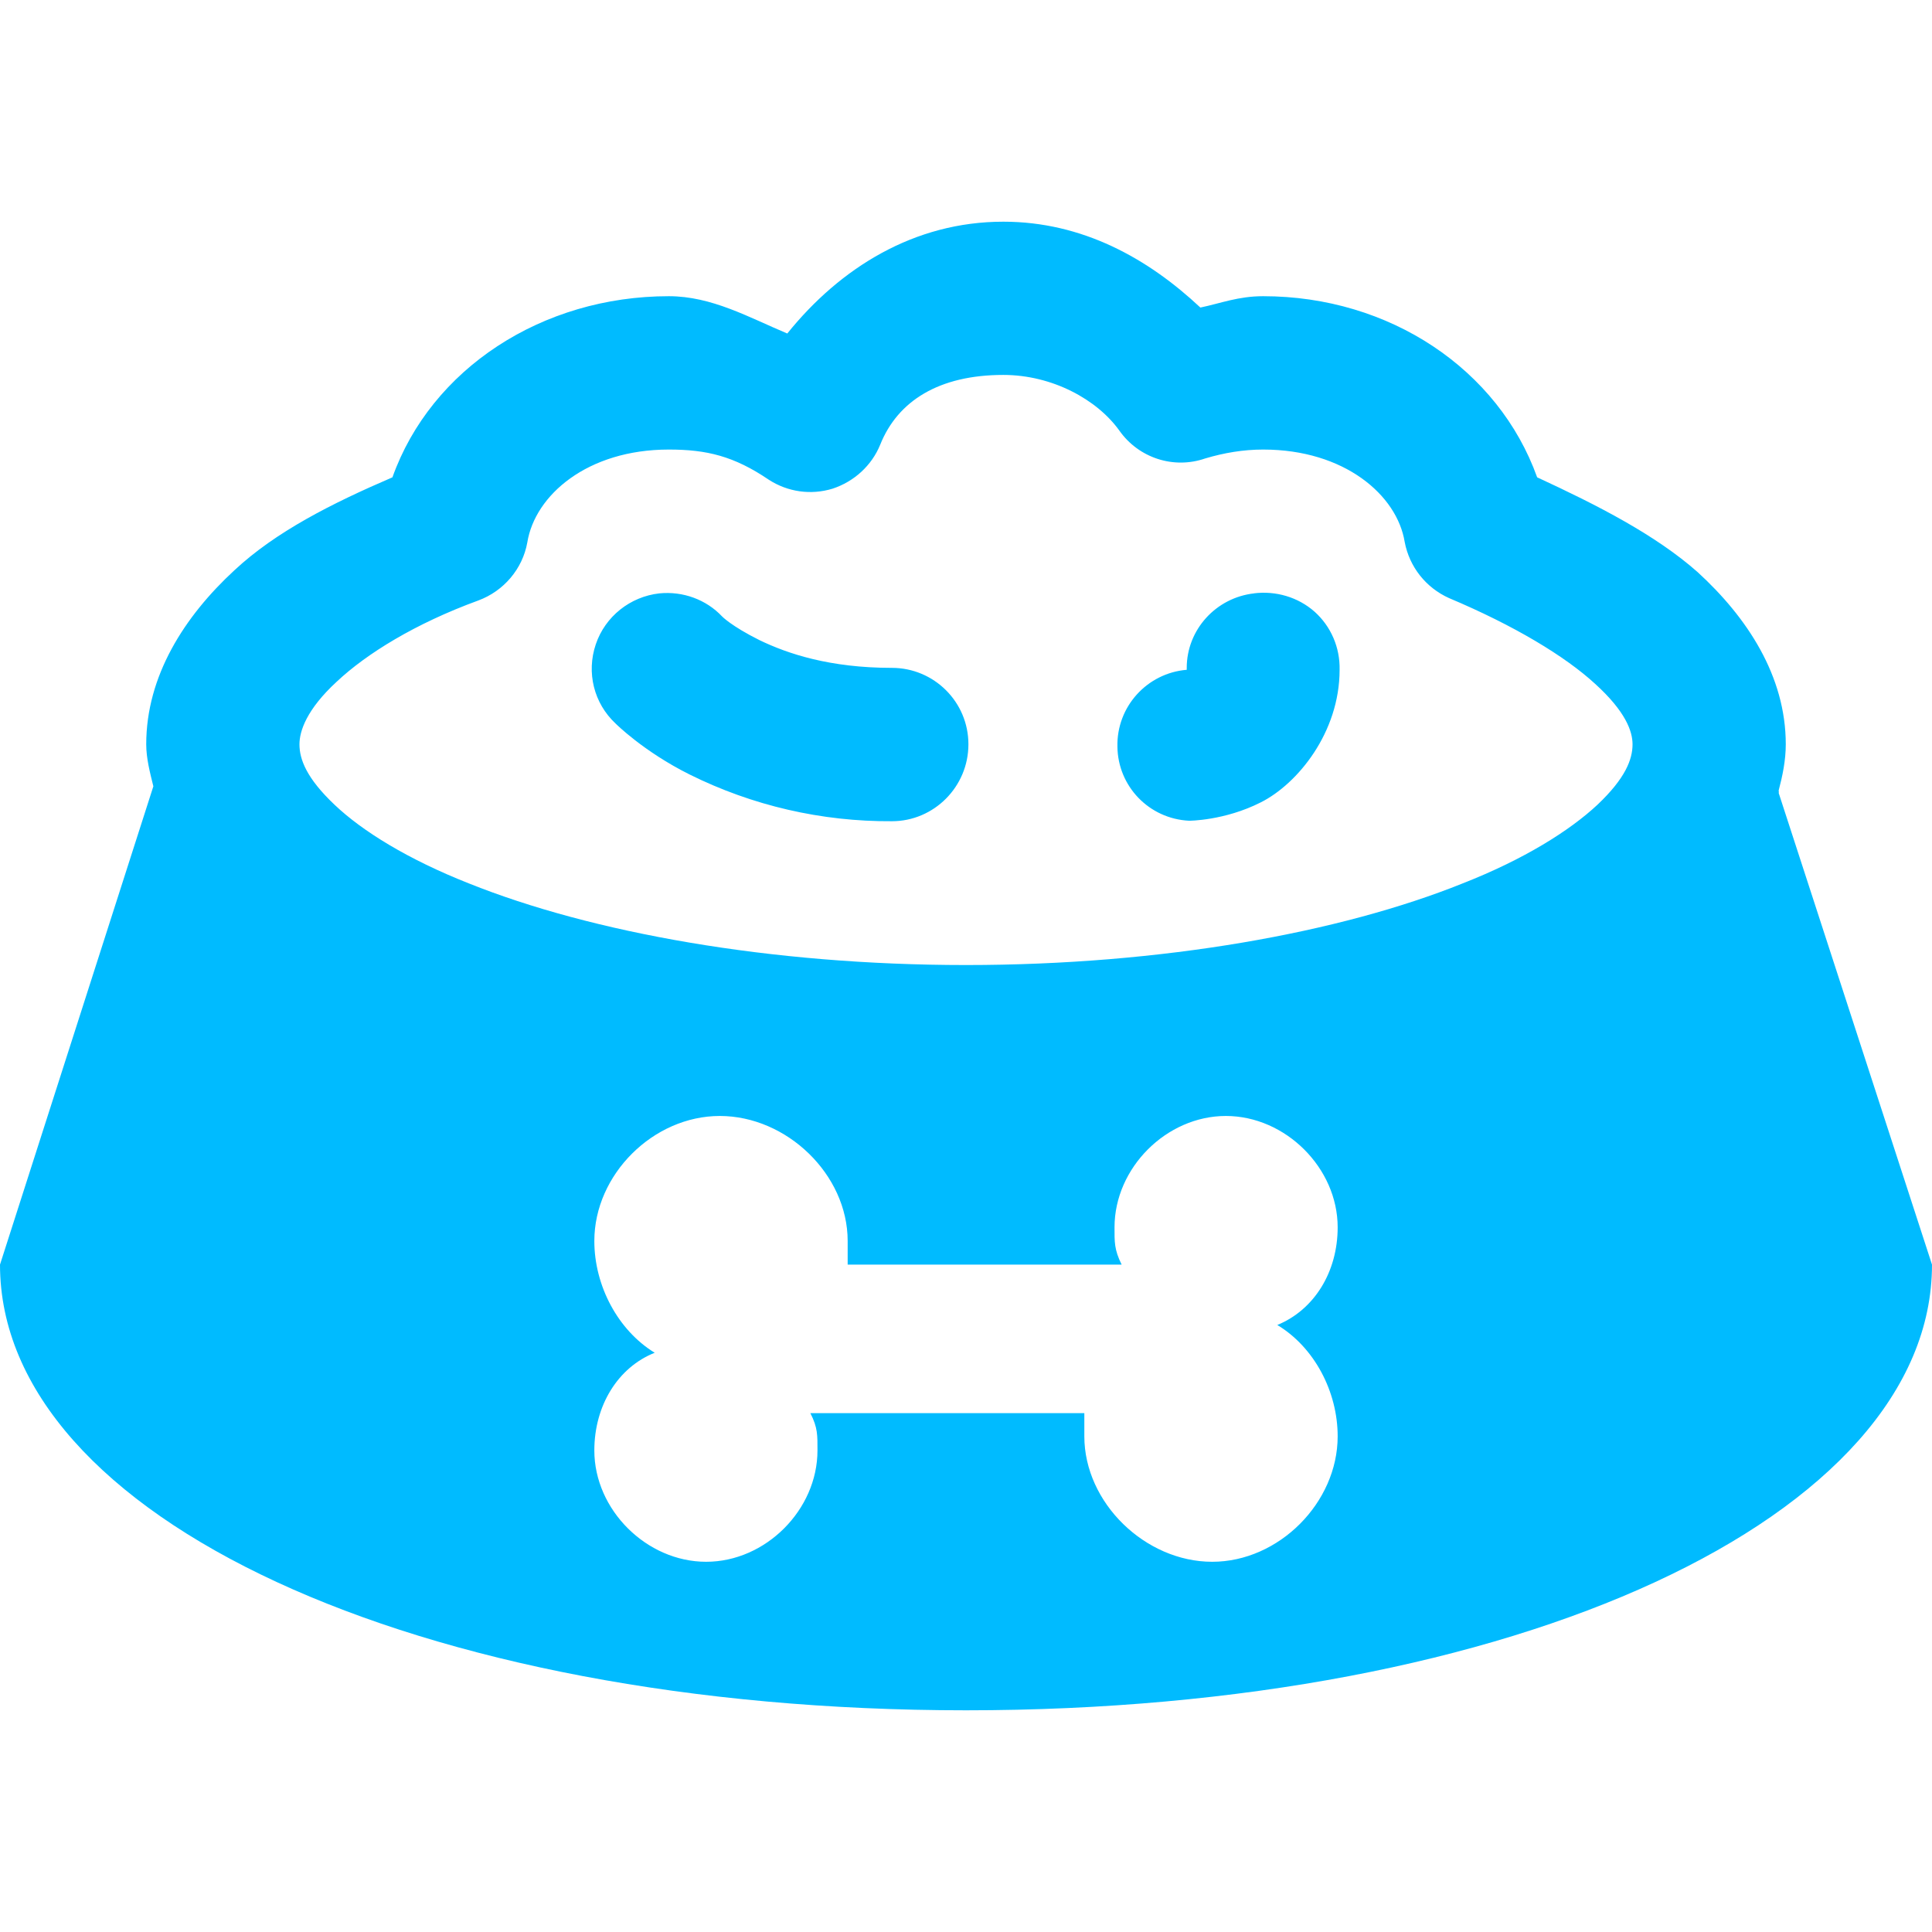 
<svg xmlns="http://www.w3.org/2000/svg" xmlns:xlink="http://www.w3.org/1999/xlink" width="16px" height="16px" viewBox="0 0 16 16" version="1.1">
<g id="surface1">
<path style=" stroke:none;fill-rule:nonzero;fill:#00bbff;fill-opacity:1;" d="M 8.309 1.836 C 7.57 1.836 6.957 2.219 6.52 2.762 C 6.203 2.629 5.895 2.453 5.539 2.453 C 4.488 2.453 3.57 3.055 3.25 3.953 C 2.75 4.168 2.285 4.402 1.941 4.723 C 1.527 5.105 1.211 5.598 1.211 6.164 C 1.211 6.281 1.242 6.398 1.27 6.512 L 0 10.473 C 0 12.562 3.445 14.164 8 14.164 C 12.555 14.164 16 12.562 16 10.473 L 14.73 6.566 C 14.734 6.562 14.73 6.555 14.73 6.547 C 14.762 6.426 14.789 6.297 14.789 6.164 C 14.789 5.598 14.469 5.113 14.059 4.738 C 13.711 4.43 13.23 4.184 12.73 3.953 C 12.41 3.059 11.508 2.453 10.461 2.453 C 10.254 2.453 10.109 2.512 9.941 2.547 C 9.508 2.141 8.965 1.836 8.309 1.836 Z M 8.309 3.105 C 8.715 3.105 9.086 3.309 9.27 3.566 C 9.43 3.793 9.719 3.887 9.98 3.797 C 10.137 3.75 10.297 3.723 10.461 3.723 C 11.137 3.723 11.57 4.102 11.633 4.488 C 11.672 4.695 11.809 4.867 12 4.953 C 12.539 5.18 12.961 5.434 13.211 5.664 C 13.461 5.891 13.52 6.055 13.52 6.164 C 13.52 6.289 13.461 6.445 13.23 6.664 C 13 6.879 12.621 7.117 12.113 7.316 C 11.102 7.723 9.625 7.992 8 7.992 C 6.375 7.992 4.898 7.723 3.883 7.316 C 3.379 7.117 3 6.883 2.77 6.664 C 2.539 6.445 2.48 6.289 2.48 6.164 C 2.48 6.055 2.539 5.875 2.789 5.645 C 3.035 5.414 3.438 5.164 3.961 4.973 C 4.172 4.895 4.328 4.711 4.367 4.492 C 4.43 4.102 4.863 3.723 5.539 3.723 C 5.852 3.723 6.078 3.777 6.367 3.973 C 6.523 4.074 6.715 4.102 6.895 4.047 C 7.074 3.988 7.219 3.855 7.289 3.684 C 7.434 3.32 7.777 3.105 8.309 3.105 Z M 5.461 4.914 C 5.219 4.941 5.012 5.105 4.934 5.336 C 4.855 5.57 4.918 5.824 5.098 5.992 C 5.098 5.992 5.328 6.223 5.711 6.414 C 6.23 6.672 6.805 6.805 7.387 6.801 C 7.734 6.801 8.02 6.516 8.02 6.164 C 8.02 5.812 7.734 5.531 7.387 5.531 C 6.871 5.531 6.523 5.414 6.289 5.301 C 6.055 5.184 5.98 5.105 5.98 5.105 C 5.848 4.965 5.656 4.895 5.461 4.914 Z M 10.387 4.914 C 10.07 4.949 9.828 5.215 9.828 5.531 L 9.828 5.547 C 9.5 5.574 9.246 5.852 9.254 6.184 C 9.258 6.512 9.516 6.781 9.848 6.797 C 9.848 6.797 10.141 6.797 10.441 6.645 C 10.746 6.492 11.094 6.066 11.094 5.547 C 11.098 5.363 11.023 5.188 10.887 5.066 C 10.75 4.945 10.566 4.891 10.383 4.914 Z M 5.961 9.242 C 6.516 9.242 7.02 9.727 7.02 10.277 L 7.02 10.473 L 9.289 10.473 C 9.227 10.348 9.23 10.285 9.23 10.164 C 9.23 9.672 9.66 9.242 10.152 9.242 C 10.645 9.242 11.078 9.672 11.078 10.164 C 11.078 10.535 10.883 10.848 10.578 10.973 C 10.883 11.156 11.078 11.523 11.078 11.895 C 11.078 12.445 10.59 12.934 10.039 12.934 C 9.484 12.934 8.98 12.445 8.98 11.895 L 8.98 11.703 L 6.711 11.703 C 6.773 11.824 6.77 11.887 6.77 12.012 C 6.77 12.504 6.34 12.934 5.848 12.934 C 5.355 12.934 4.922 12.504 4.922 12.012 C 4.922 11.641 5.117 11.324 5.422 11.203 C 5.117 11.016 4.922 10.648 4.922 10.277 C 4.922 9.727 5.41 9.242 5.961 9.242 Z M 5.961 9.242 "/>
</g>
</svg>
